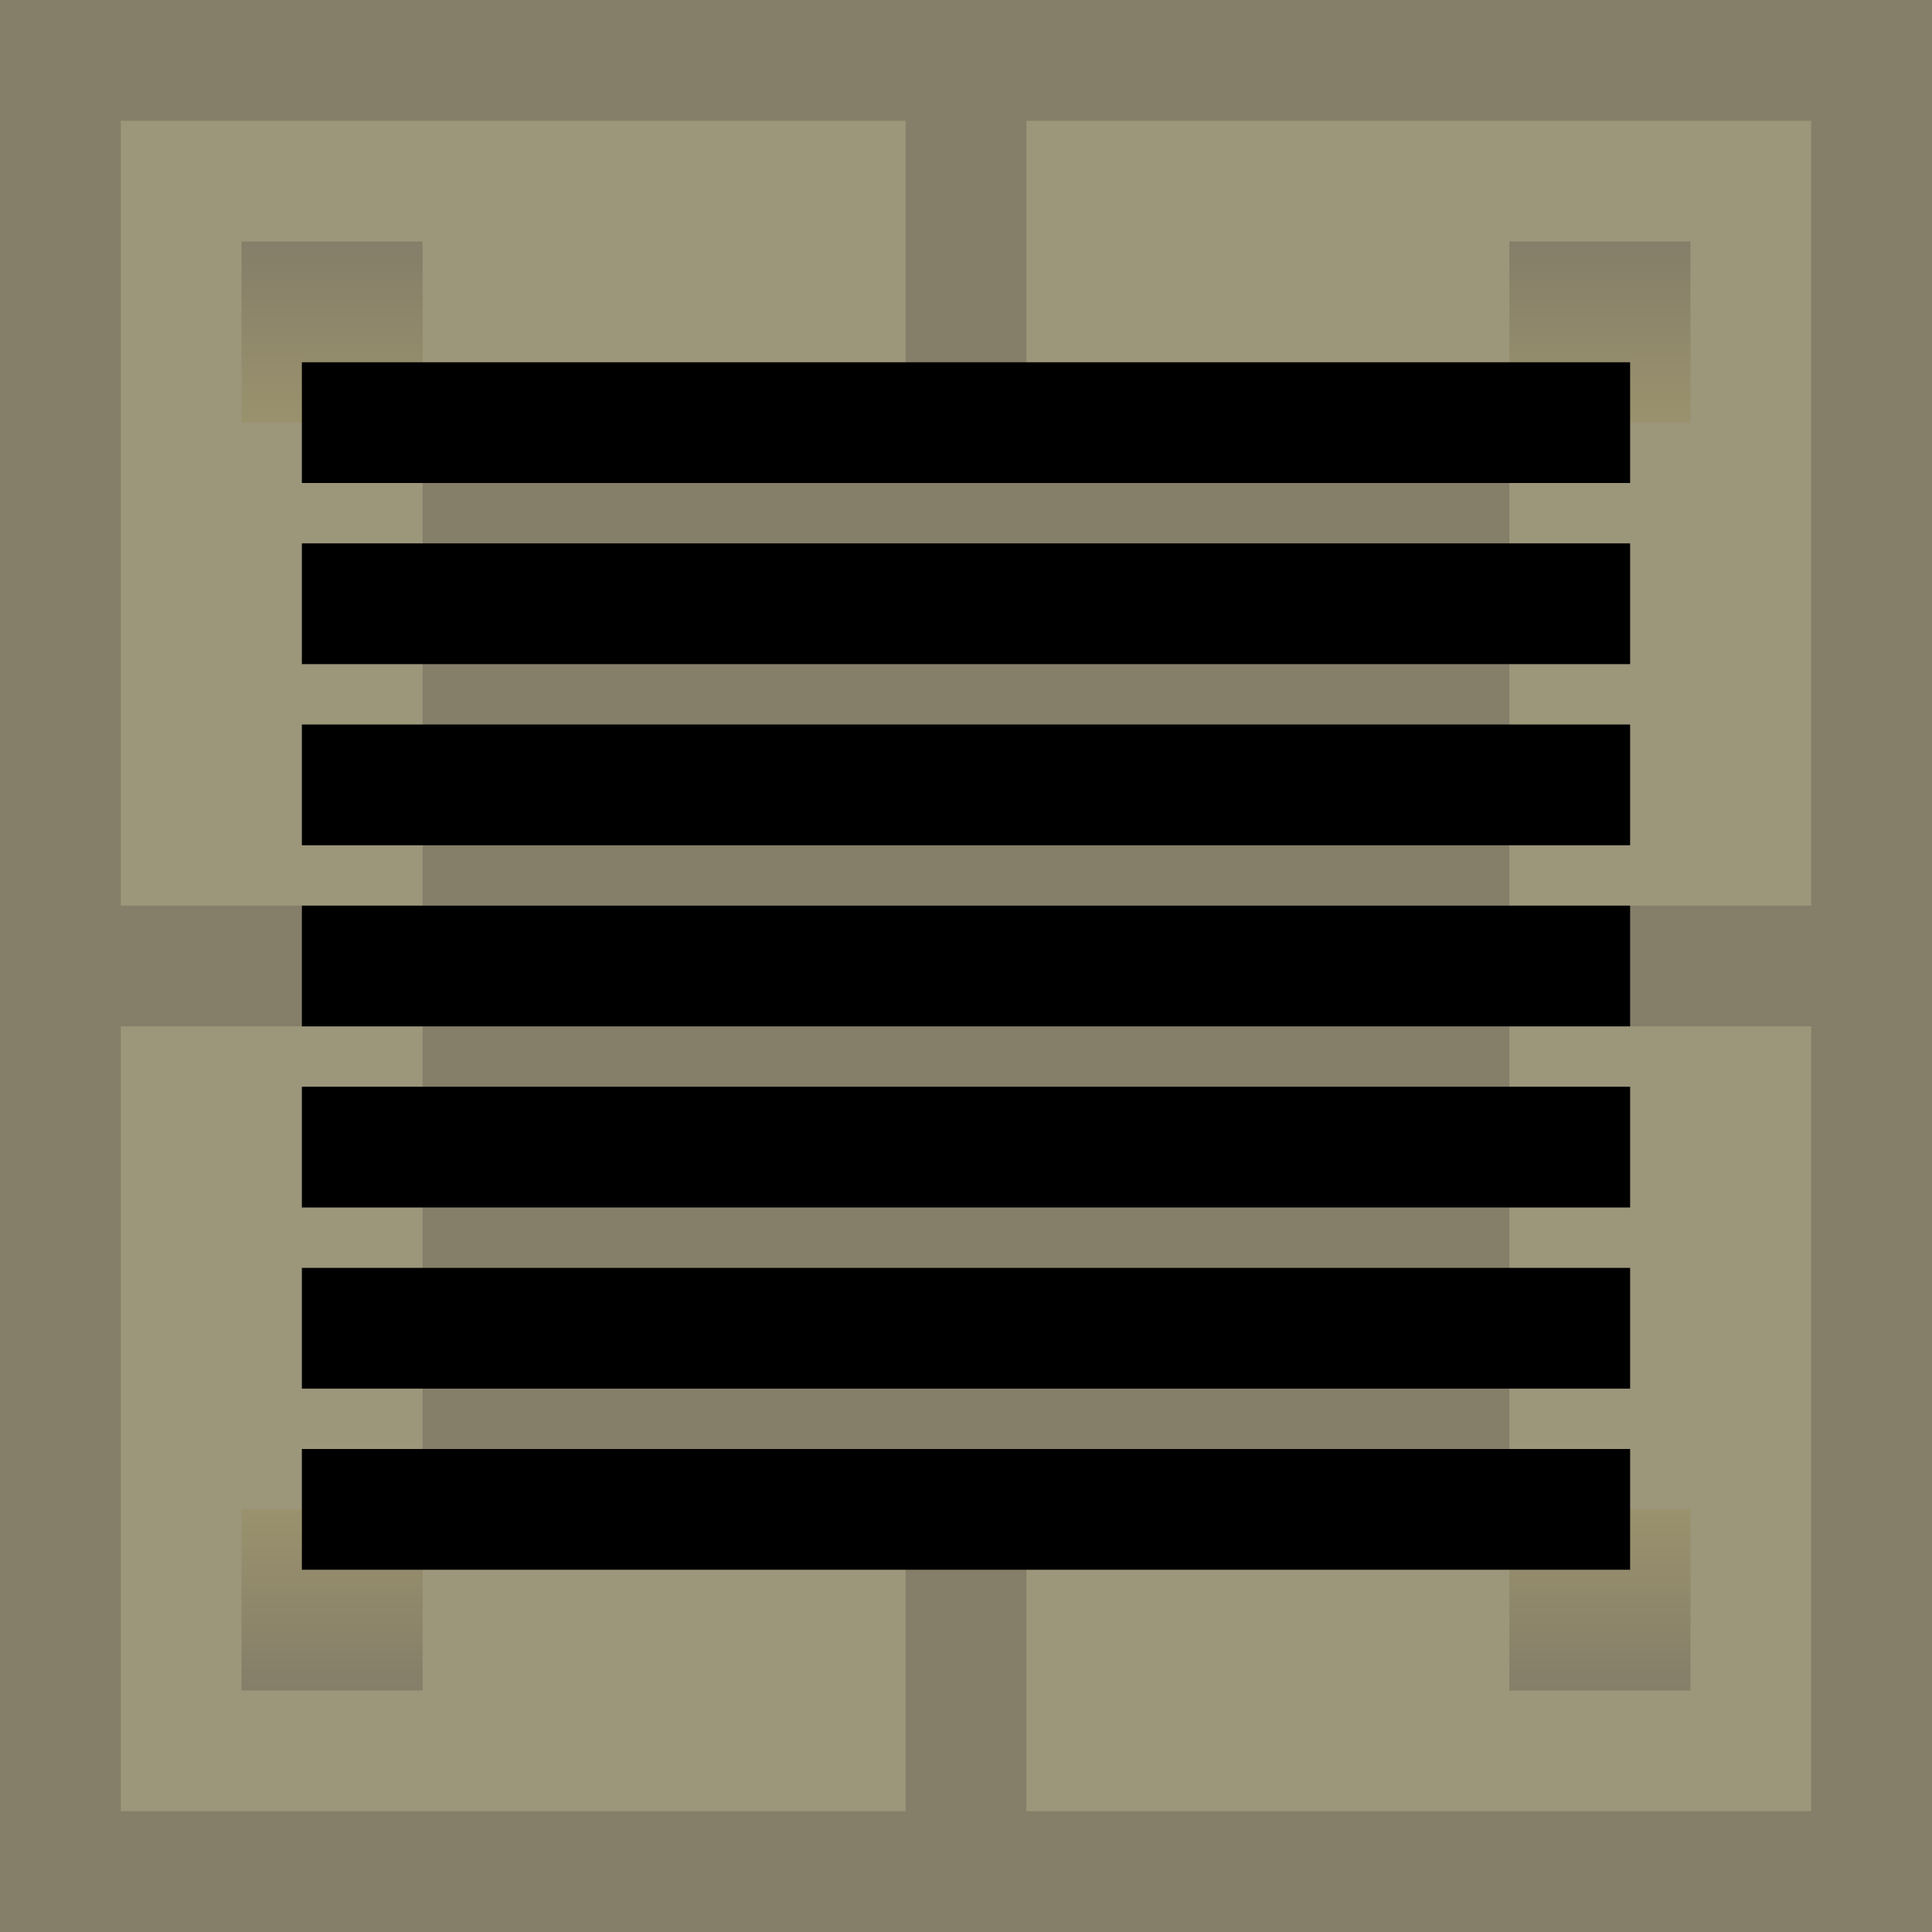 <?xml version="1.0" encoding="utf-8"?>
<!-- Generator: Adobe Illustrator 21.0.0, SVG Export Plug-In . SVG Version: 6.00 Build 0)  -->
<svg version="1.1" id="图层_1" xmlns="http://www.w3.org/2000/svg" x="0px" y="0px"
     viewBox="0 0 32 32" style="enable-background:new 0 0 32 32;" xml:space="preserve">
<style vegetableType="text/css">
	.st0{fill:#9C967B;stroke:#857E69;stroke-width:2;stroke-miterlimit:10;}
	.st1{fill:none;stroke:#857E69;stroke-width:2;stroke-miterlimit:10;}
	.st2{fill:#857E69;}
	.st3{fill:url(#SVGID_1_);}
	.st4{fill:url(#SVGID_2_);}
	.st5{fill:url(#SVGID_3_);}
	.st6{fill:url(#SVGID_4_);}
</style>
<rect x="1" y="1" class="st0" width="30" height="30"/>
<line class="st1" x1="1" y1="16" x2="31" y2="16"/>
<line class="st1" x1="16" y1="1" x2="16" y2="31"/>
<rect x="7" y="7" class="st2" width="18" height="18"/>
<linearGradient id="SVGID_1_" gradientUnits="userSpaceOnUse" x1="5.5" y1="7" x2="5.5" y2="4">
	<stop  offset="0" style="stop-color:#9A926D"/>
	<stop  offset="1" style="stop-color:#857E69"/>
</linearGradient>
<rect x="4" y="4" class="st3" width="3" height="3"/>
<linearGradient id="SVGID_2_" gradientUnits="userSpaceOnUse" x1="5.5" y1="25" x2="5.5" y2="28">
	<stop  offset="0" style="stop-color:#9A926D"/>
	<stop  offset="1" style="stop-color:#857E69"/>
</linearGradient>
<rect x="4" y="25" class="st4" width="3" height="3"/>
<linearGradient id="SVGID_3_" gradientUnits="userSpaceOnUse" x1="26.5" y1="25" x2="26.5" y2="28">
	<stop  offset="0" style="stop-color:#9A926D"/>
	<stop  offset="1" style="stop-color:#857E69"/>
</linearGradient>
<rect x="25" y="25" class="st5" width="3" height="3"/>
<linearGradient id="SVGID_4_" gradientUnits="userSpaceOnUse" x1="26.5" y1="7" x2="26.5" y2="4">
	<stop  offset="0" style="stop-color:#9A926D"/>
	<stop  offset="1" style="stop-color:#857E69"/>
</linearGradient>
<rect x="25" y="4" class="st6" width="3" height="3"/>
<rect x="5" y="12" width="22" height="2"/>
<rect x="5" y="15" width="22" height="2"/>
<rect x="5" y="18" width="22" height="2"/>
<rect x="5" y="9" width="22" height="2"/>
<rect x="5" y="6" width="22" height="2"/>
<rect x="5" y="21" width="22" height="2"/>
<rect x="5" y="24" width="22" height="2"/>
</svg>
